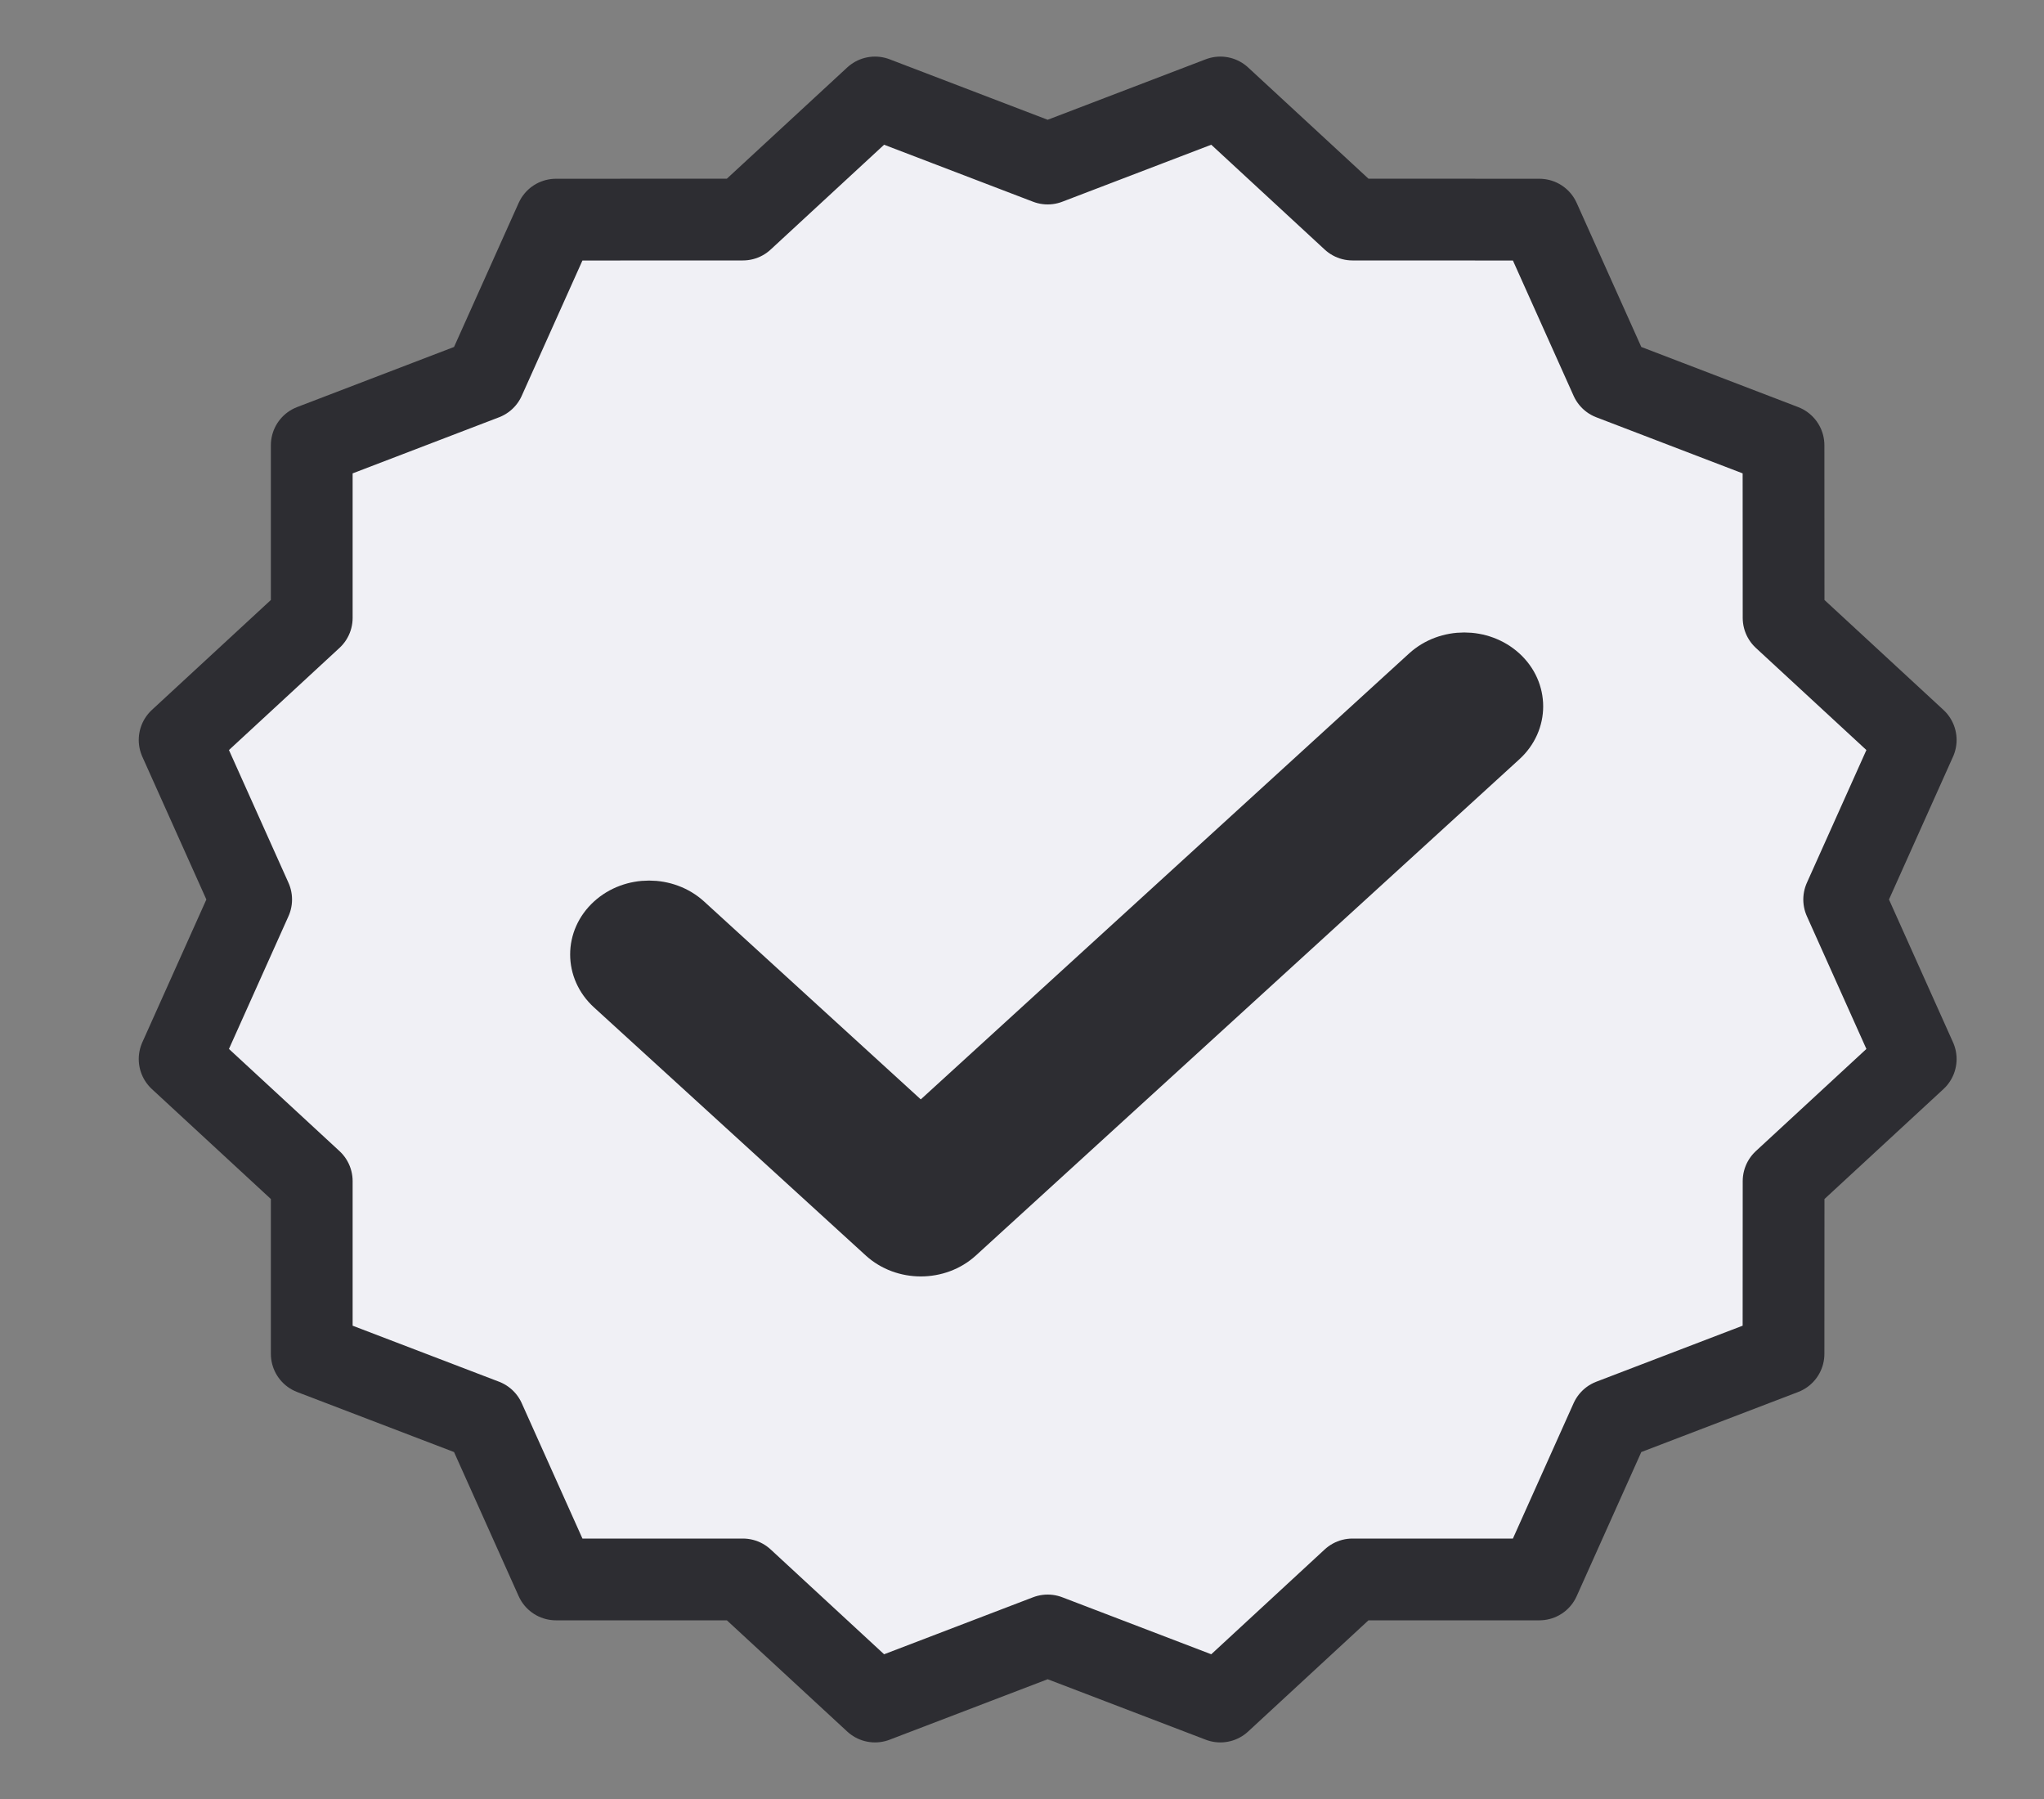 <svg xmlns="http://www.w3.org/2000/svg" width="25" height="22" viewBox="0 0 25 22" fill="none">
  <rect x="0" y="0" width="25" height="22" fill="#808080" stroke="none"/>
  <path fill-rule="evenodd" clip-rule="evenodd" d="M12.814 20L10.702 20.808L9.086 19.315L6.8 19.315L5.925 17.364L3.813 16.556L3.813 14.444L2.197 12.951L3.072 11L2.197 9.049L3.813 7.556L3.813 5.445L5.925 4.636L6.8 2.686L9.086 2.685L10.702 1.192L12.814 2L14.926 1.192L16.542 2.685L18.828 2.686L19.703 4.636L21.814 5.445L21.815 7.556L23.431 9.049L22.556 11L23.431 12.951L21.815 14.444L21.814 16.556L19.703 17.364L18.828 19.315L16.542 19.315L14.926 20.808L12.814 20Z" fill="#F0F0F5" stroke="#2D2D32" stroke-linecap="round" stroke-linejoin="round"/>
  <path d="M8.442 11.212C8.164 10.958 7.713 10.958 7.435 11.212C7.157 11.466 7.157 11.878 7.435 12.132L10.759 15.166C11.037 15.42 11.488 15.42 11.766 15.166L18.413 9.098C18.691 8.844 18.691 8.432 18.413 8.178C18.134 7.924 17.684 7.924 17.405 8.178L11.262 13.787L8.442 11.212Z" fill="#2D2D32" stroke="#2D2D32" stroke-width="0.506"/>
</svg>